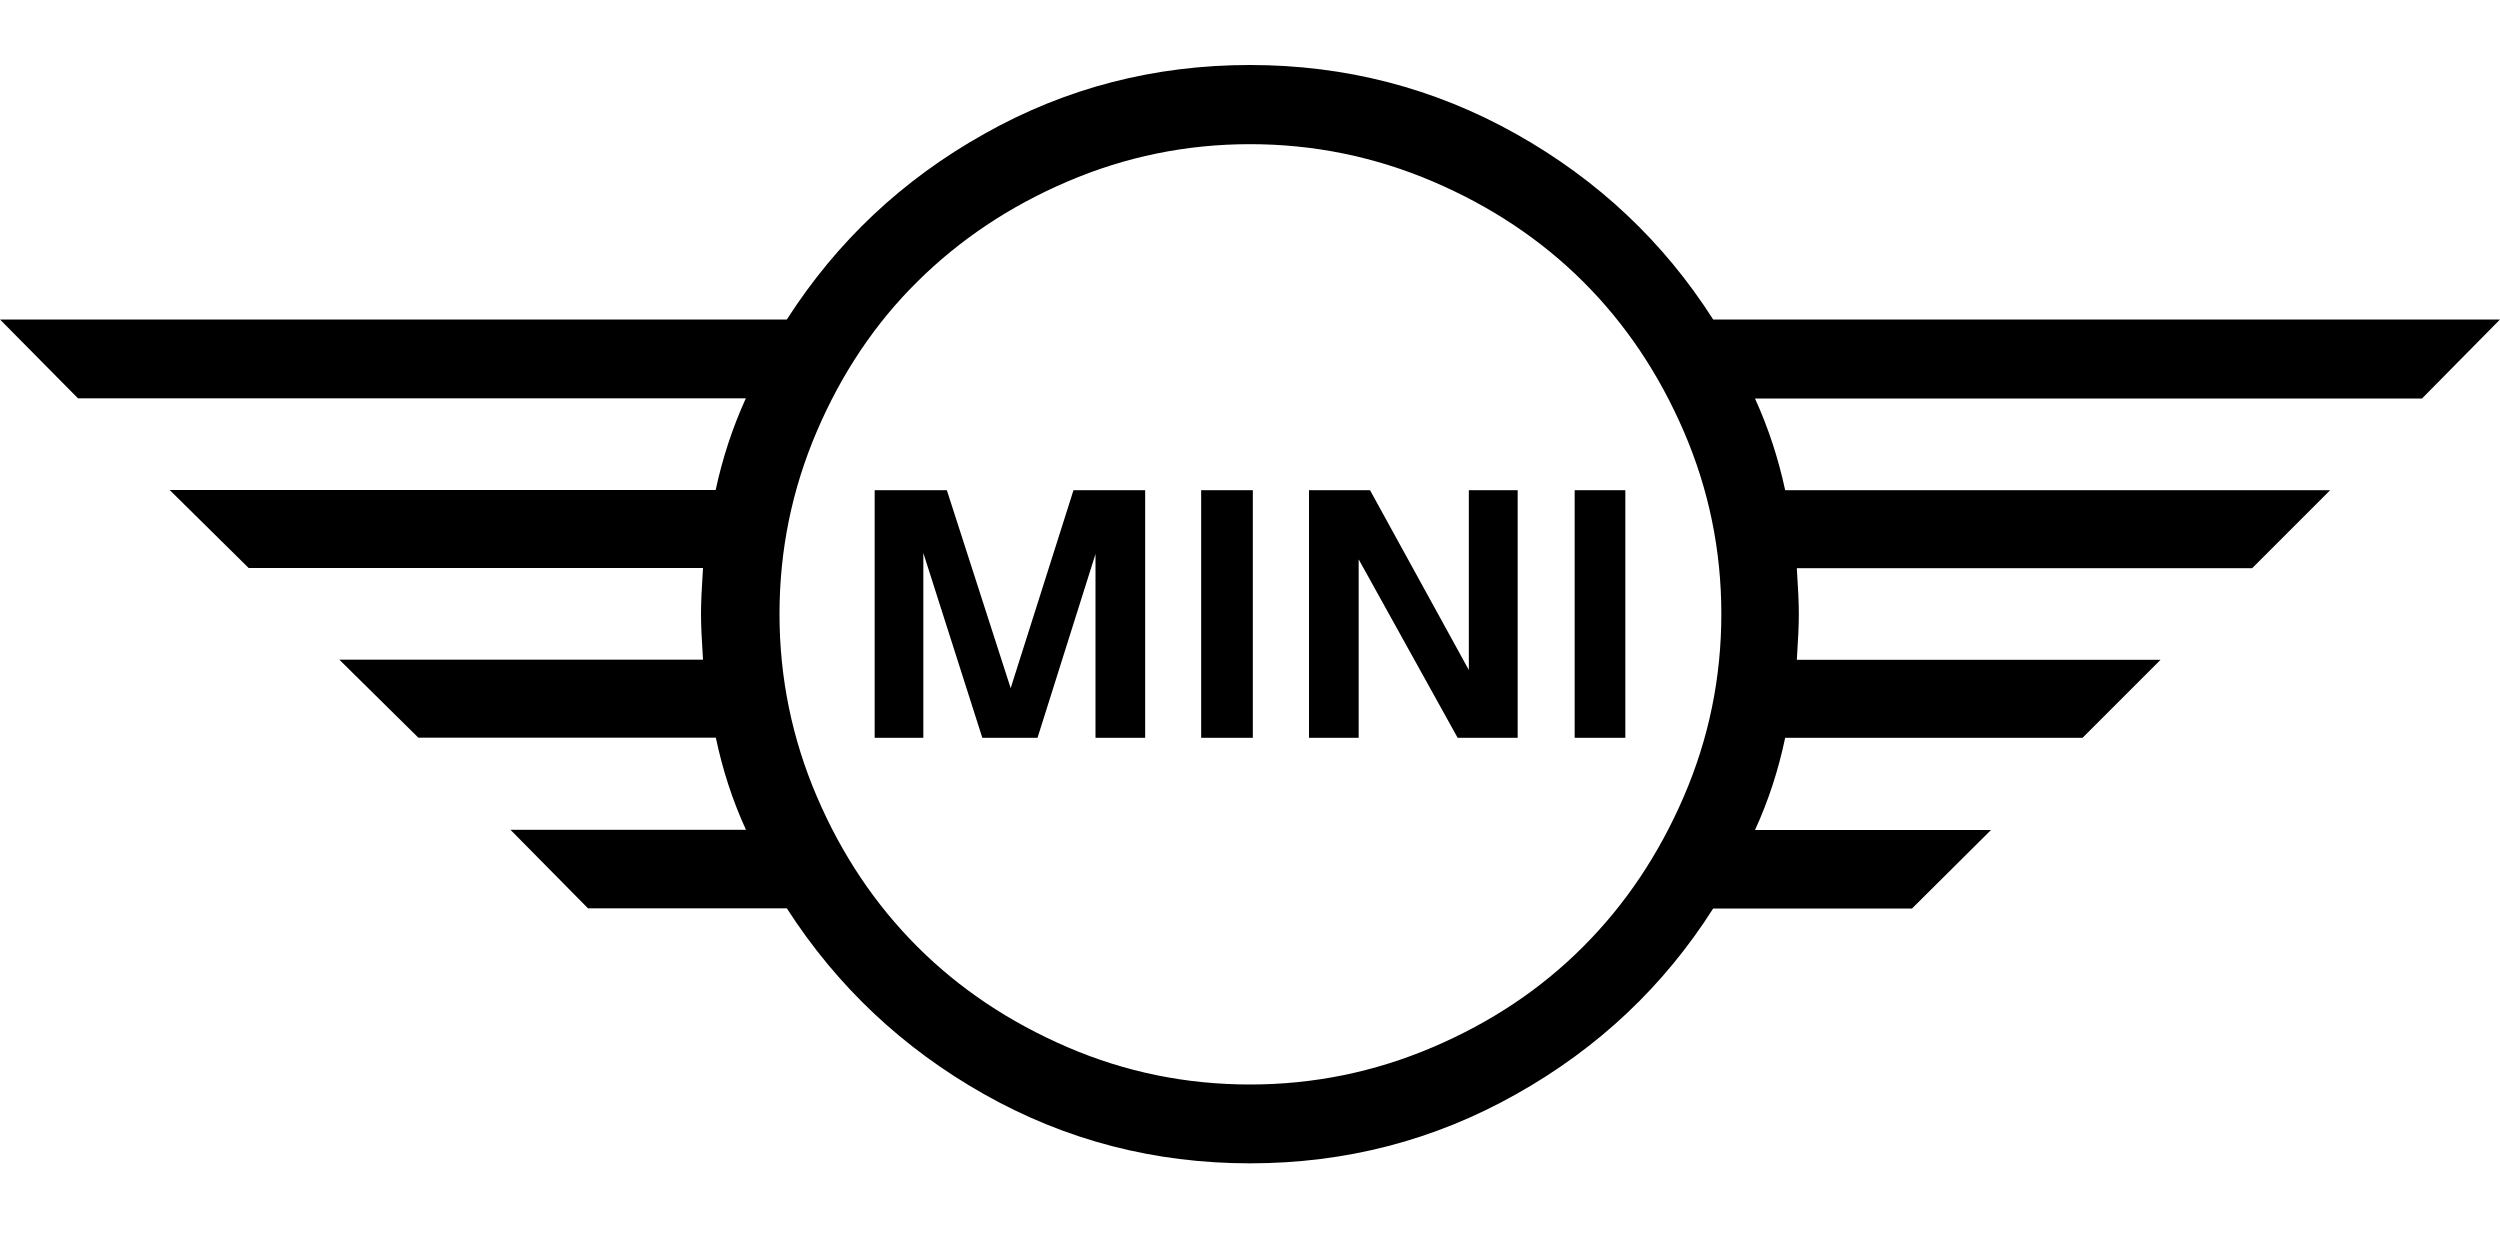 <svg version="1.1" xmlns="http://www.w3.org/2000/svg" xmlns:xlink="http://www.w3.org/1999/xlink" x="0px" y="0px" viewBox="0 440 1500 700" style="width:2.5em; height: 1.25em;" xml:space="preserve">
          <path d="M0,606.7h472.1c30-46.8,69.5-84,118.5-111.4C639.5,467.7,692.7,454,750,454s110.6,13.8,159.7,41.4s88.5,64.7,118.2,111.3
            H1500l-46.8,47.4H1053c8,17.6,14,35.9,18.1,55h327l-46.8,46.8h-273.2c0.8,12.1,1.2,21.3,1.2,27.5s-0.4,15.4-1.2,27.5h218.2
            l-46.8,46.8h-178.4c-4.1,19.5-10.1,37.9-18.1,55.3h141.6l-47.4,47.1h-119.3c-29.6,46.6-69,83.8-118.2,111.4
            c-49.1,27.7-102.4,41.5-159.7,41.5s-110.5-13.8-159.4-41.4s-88.4-64.8-118.5-111.6H352.8l-46.5-47.1h141.3
            c-8-17.4-14-35.8-18.1-55.3H251l-47.4-46.8h218.2c-0.8-12.1-1.2-21.3-1.2-27.5s0.4-15.4,1.2-27.5H149.2l-47.4-46.8h327.6
            c4.1-19.1,10.1-37.4,18.1-55H46.8L0,606.7z M467.7,783.4c0,38.2,7.5,74.7,22.4,109.5s35,64.8,60.3,90.1
            c25.3,25.3,55.3,45.3,90.1,60.3s71.3,22.4,109.5,22.4s74.8-7.5,109.7-22.4s65-35,90.2-60.3c25.3-25.3,45.4-55.3,60.4-90.1
            s22.5-71.3,22.5-109.5c0-38.2-7.5-74.7-22.5-109.5s-35.2-64.8-60.4-89.9s-55.3-45.2-90.2-60.1c-34.9-14.9-71.5-22.4-109.7-22.4
            s-74.7,7.5-109.5,22.4c-34.8,14.9-64.8,35-90.1,60.1C525.1,609,505,639,490.1,673.8S467.7,745.1,467.7,783.4z M524.8,857.7H554
            V746.8l35.4,110.9h33.1l34.8-110.3v110.3h29.8V709.1h-43l-37.7,118.8l-38.3-118.8h-43.3V857.7z M720.7,857.7h31V709.1h-31V857.7z
             M785.4,857.7h29.8V750.6l59.4,107.1h36V709.1h-29.3V817L822,709.1h-36.6V857.7z M944.8,857.7h30.4V709.1h-30.4V857.7z"></path>
          </svg>